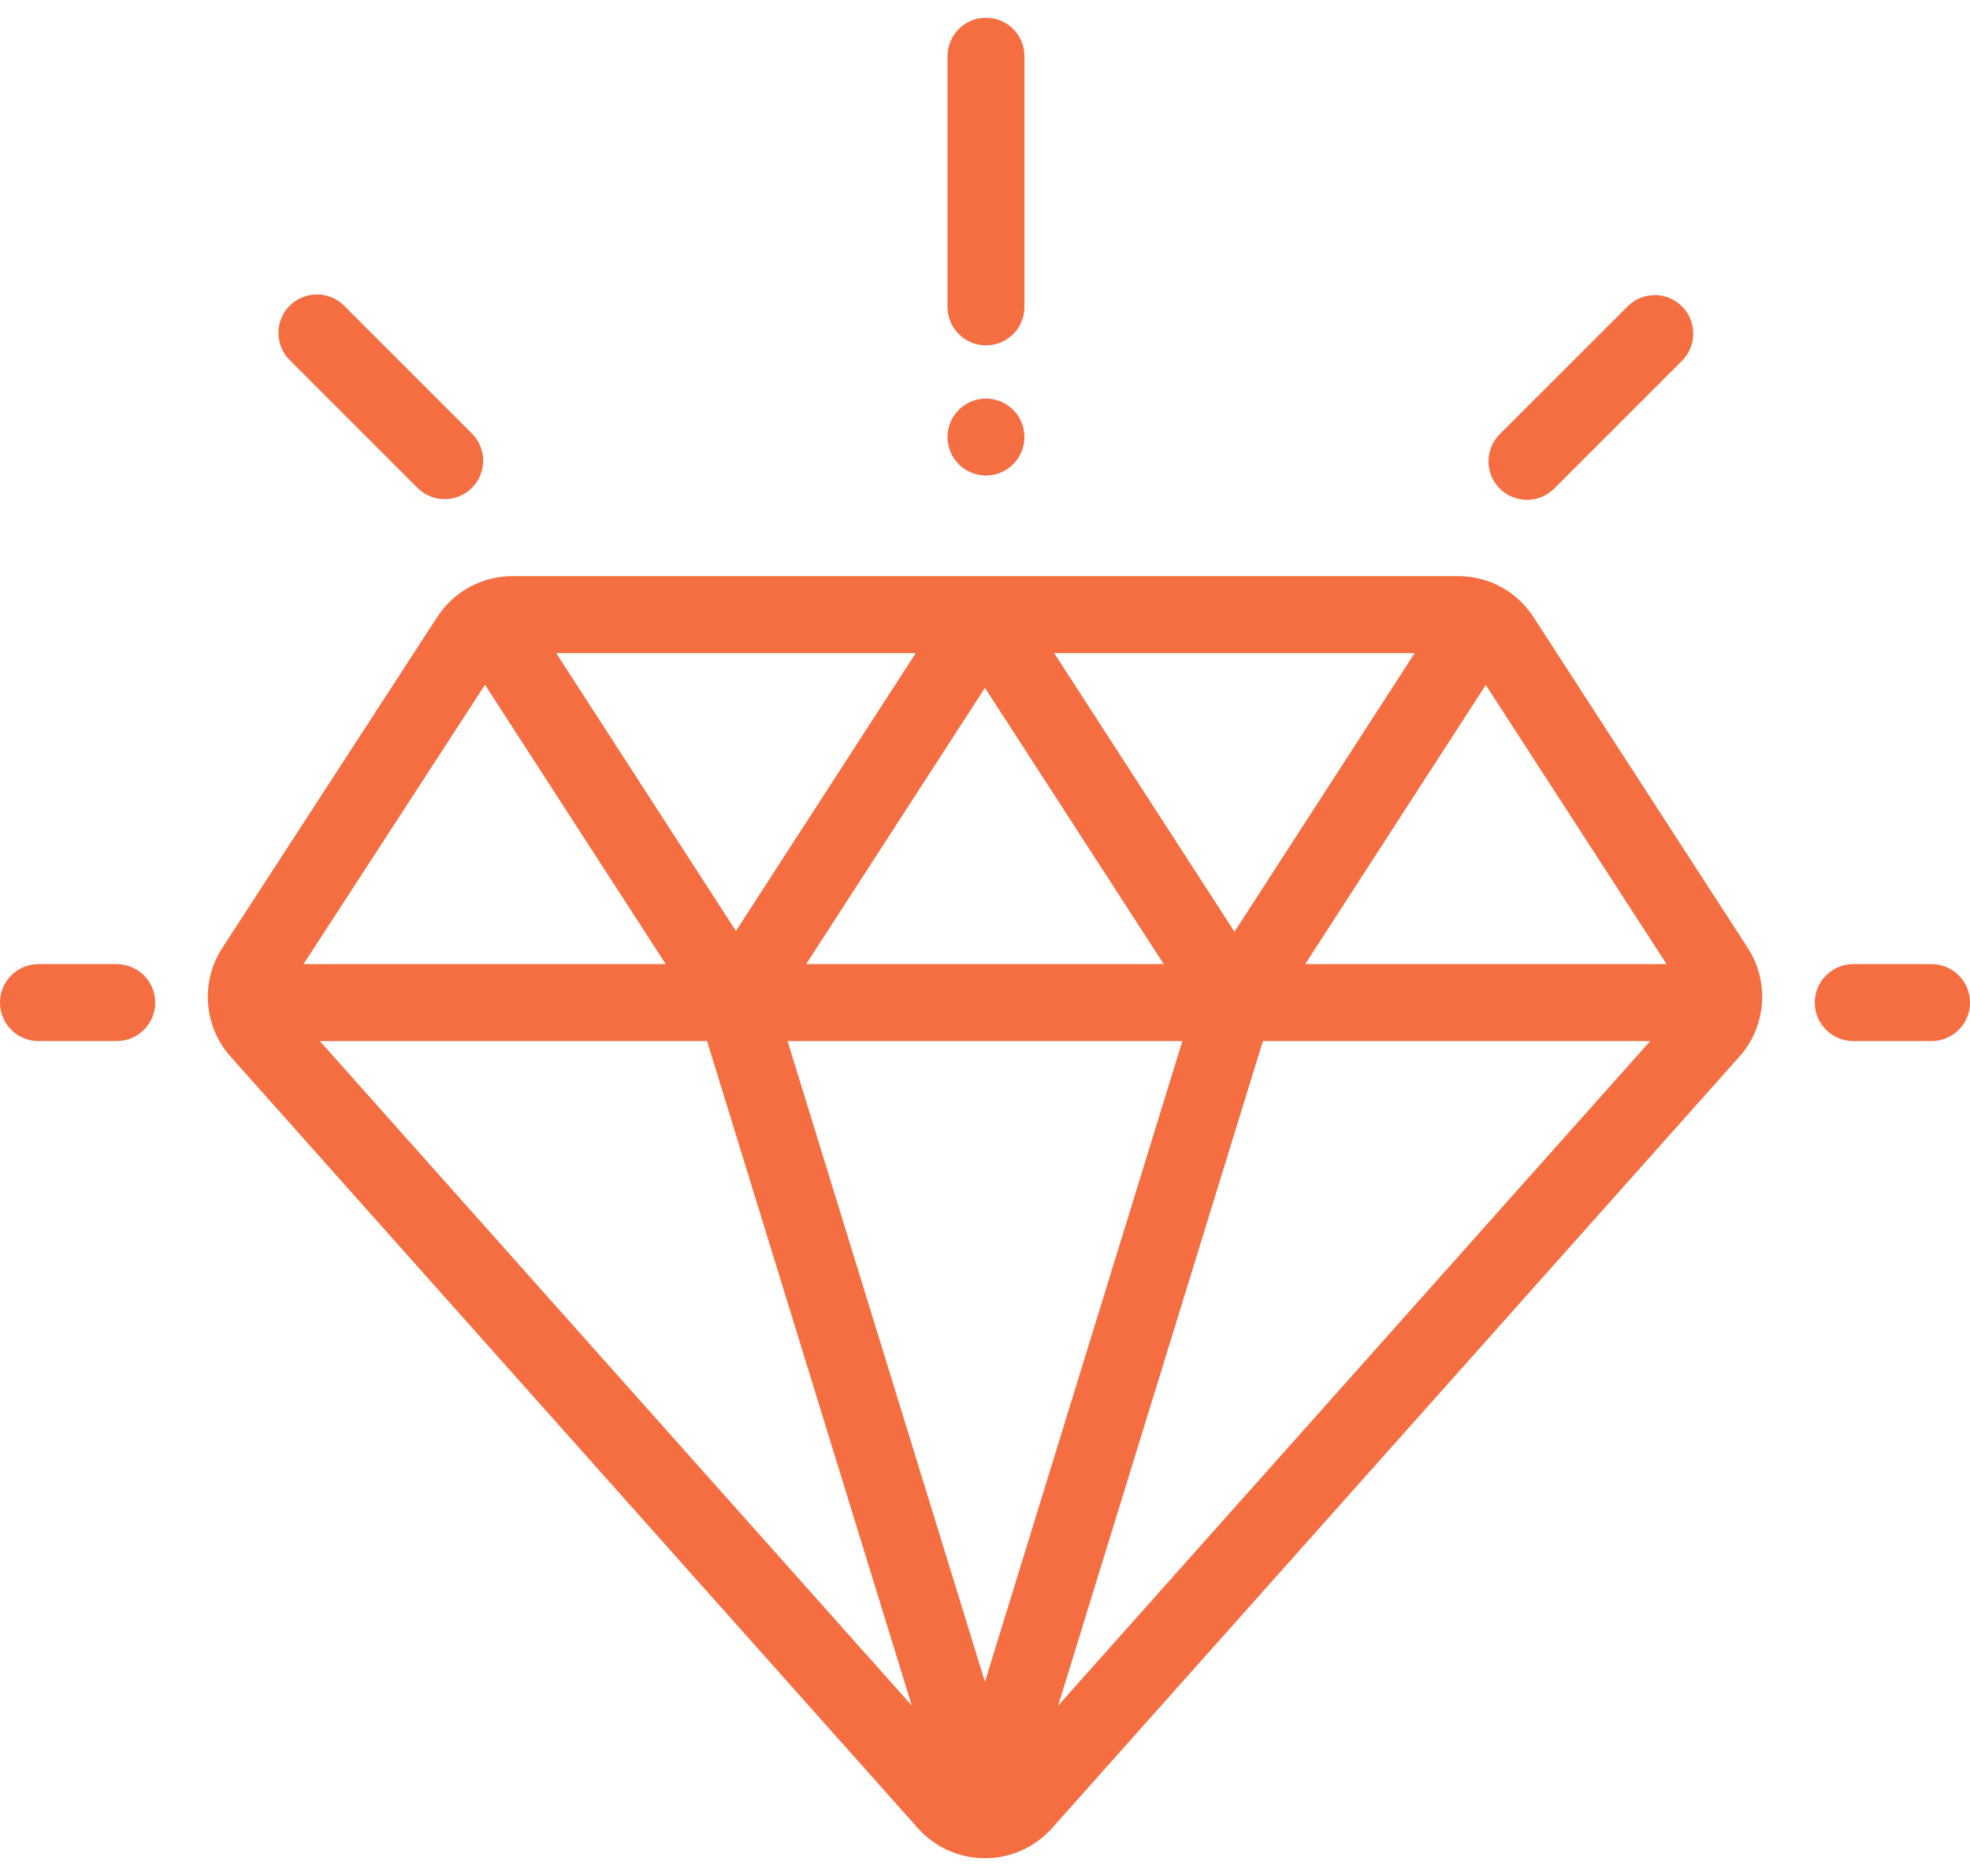 <svg width="42" height="40" viewBox="0 0 42 40" fill="none" xmlns="http://www.w3.org/2000/svg">
<path d="M37.263 20.214L32.694 13.158C32.52 12.889 32.283 12.669 32.002 12.516C31.721 12.363 31.407 12.284 31.087 12.284H10.927C10.608 12.284 10.294 12.363 10.013 12.515C9.733 12.668 9.495 12.888 9.322 13.156L4.739 20.213C4.27 20.934 4.342 21.886 4.914 22.528L19.57 38.982C19.75 39.183 19.97 39.344 20.216 39.455C20.462 39.565 20.729 39.622 20.999 39.622C21.269 39.622 21.536 39.565 21.782 39.455C22.028 39.344 22.249 39.183 22.428 38.982L37.086 22.527C37.657 21.886 37.73 20.935 37.263 20.214ZM30.162 13.925L26.319 19.867L22.474 13.925H30.162ZM24.811 20.557H17.187L20.999 14.666L24.811 20.557ZM19.524 13.925L15.69 19.851L11.857 13.925H19.524ZM10.34 14.601L14.193 20.557H6.471L10.34 14.601ZM6.818 22.198H15.074L19.439 36.367L6.818 22.198ZM20.999 35.86L16.79 22.198H25.208L20.999 35.86ZM22.559 36.368L26.925 22.198H35.182L22.559 36.368ZM27.827 20.557L31.676 14.605L35.531 20.557H27.827ZM2.488 20.557H0.82C0.367 20.557 0 20.924 0 21.378C0 21.831 0.367 22.198 0.82 22.198H2.488C2.941 22.198 3.309 21.831 3.309 21.378C3.309 20.924 2.941 20.557 2.488 20.557ZM41.18 20.557H39.512C39.059 20.557 38.691 20.924 38.691 21.378C38.691 21.831 39.059 22.198 39.512 22.198H41.18C41.633 22.198 42 21.831 42 21.378C42 20.924 41.633 20.557 41.18 20.557ZM35.86 6.533C35.539 6.212 35.02 6.212 34.7 6.533L31.975 9.257C31.654 9.578 31.654 10.097 31.975 10.418C32.051 10.494 32.141 10.554 32.241 10.595C32.34 10.637 32.447 10.658 32.555 10.658C32.663 10.658 32.769 10.637 32.869 10.595C32.968 10.554 33.059 10.494 33.135 10.418L35.86 7.693C36.18 7.372 36.18 6.853 35.86 6.533ZM10.061 9.243L7.336 6.518C7.016 6.198 6.497 6.198 6.176 6.518C5.856 6.838 5.856 7.358 6.176 7.678L8.901 10.403C8.977 10.479 9.067 10.54 9.167 10.581C9.266 10.622 9.373 10.643 9.481 10.643C9.588 10.643 9.695 10.622 9.795 10.581C9.894 10.54 9.985 10.479 10.061 10.403C10.381 10.083 10.381 9.563 10.061 9.243ZM21.021 0.378C20.568 0.378 20.201 0.745 20.201 1.198V6.544C20.201 6.997 20.568 7.364 21.021 7.364C21.474 7.364 21.841 6.997 21.841 6.544V1.198C21.841 0.745 21.474 0.378 21.021 0.378ZM21.6 8.739C21.448 8.586 21.236 8.498 21.02 8.498C20.805 8.498 20.593 8.586 20.441 8.739C20.287 8.893 20.201 9.101 20.2 9.319C20.2 9.535 20.288 9.746 20.441 9.899C20.593 10.052 20.805 10.139 21.02 10.139C21.236 10.139 21.448 10.052 21.6 9.899C21.754 9.746 21.841 9.534 21.841 9.319C21.841 9.103 21.754 8.891 21.6 8.739Z" fill="#F56E41"/>
</svg>

